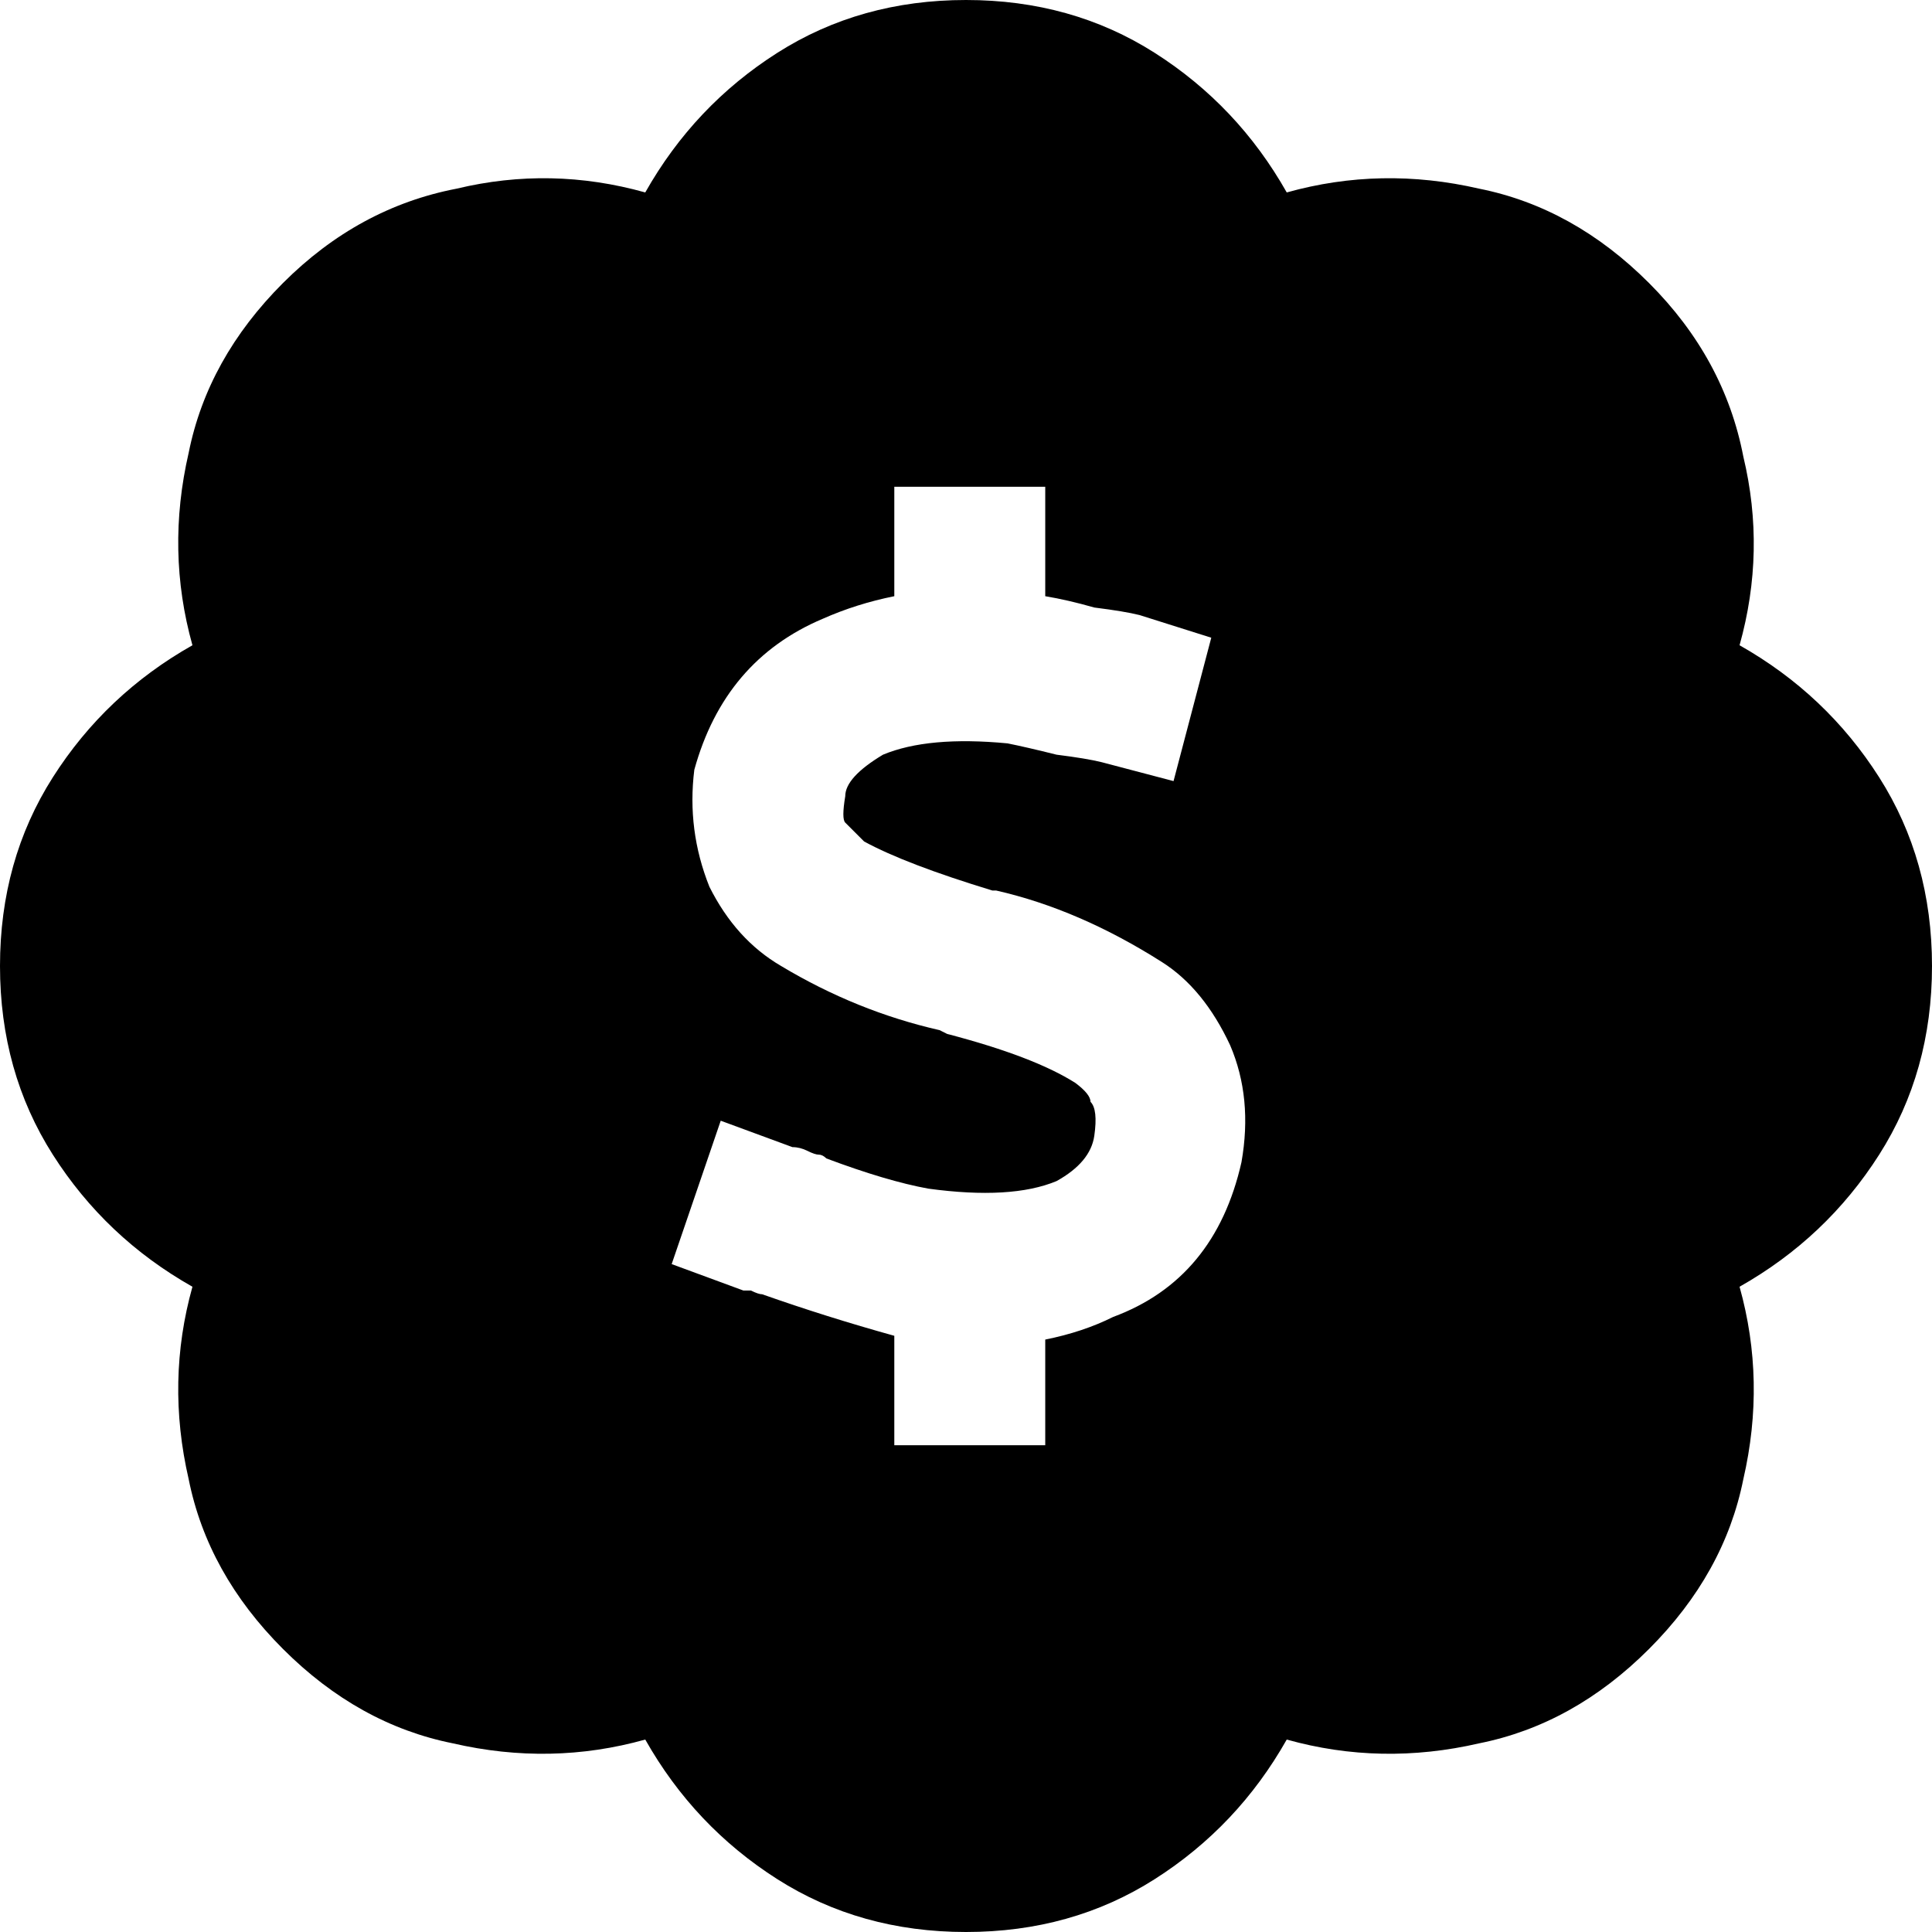 <svg xmlns="http://www.w3.org/2000/svg" viewBox="0 0 512 512">
  <path d="M 256 0 Q 284 0 306 14 L 306 14 L 306 14 Q 328 28 341 51 Q 366 44 392 50 Q 417 55 437 75 Q 457 95 462 121 Q 468 146 461 171 Q 484 184 498 206 Q 512 228 512 256 Q 512 284 498 306 Q 484 328 461 341 Q 468 366 462 392 Q 457 417 437 437 Q 417 457 392 462 Q 366 468 341 461 Q 328 484 306 498 Q 284 512 256 512 Q 228 512 206 498 Q 184 484 171 461 Q 146 468 120 462 Q 95 457 75 437 Q 55 417 50 392 Q 44 366 51 341 Q 28 328 14 306 Q 0 284 0 256 Q 0 228 14 206 Q 28 184 51 171 Q 44 146 50 120 Q 55 95 75 75 Q 95 55 121 50 Q 146 44 171 51 Q 184 28 206 14 Q 228 0 256 0 L 256 0 Z M 277 149 L 277 129 L 277 149 L 277 129 L 237 129 L 237 129 L 237 149 L 237 149 L 237 158 L 237 158 Q 227 160 218 164 Q 192 175 184 204 Q 182 220 188 235 Q 195 249 207 256 Q 227 268 249 273 L 251 274 L 251 274 Q 274 280 285 287 Q 289 290 289 292 Q 291 294 290 301 Q 289 308 280 313 Q 268 318 246 315 Q 235 313 219 307 Q 218 306 217 306 Q 217 306 217 306 Q 217 306 217 306 Q 217 306 217 306 Q 216 306 214 305 Q 212 304 210 304 L 191 297 L 191 297 L 178 335 L 178 335 L 197 342 L 197 342 Q 198 342 199 342 Q 201 343 202 343 Q 202 343 202 343 Q 202 343 202 343 Q 202 343 202 343 Q 219 349 237 354 L 237 363 L 237 363 L 237 383 L 237 383 L 277 383 L 277 383 L 277 363 L 277 363 L 277 355 L 277 355 Q 287 353 295 349 Q 322 339 329 308 Q 332 291 326 277 Q 319 262 308 255 Q 286 241 264 236 Q 264 236 264 236 L 263 236 L 263 236 Q 240 229 229 223 Q 225 219 224 218 Q 223 217 224 211 Q 224 206 234 200 Q 246 195 267 197 Q 272 198 280 200 Q 288 201 292 202 L 311 207 L 311 207 L 321 169 L 321 169 L 302 163 L 302 163 Q 298 162 290 161 Q 283 159 277 158 L 277 149 L 277 149 Z" />
</svg>
